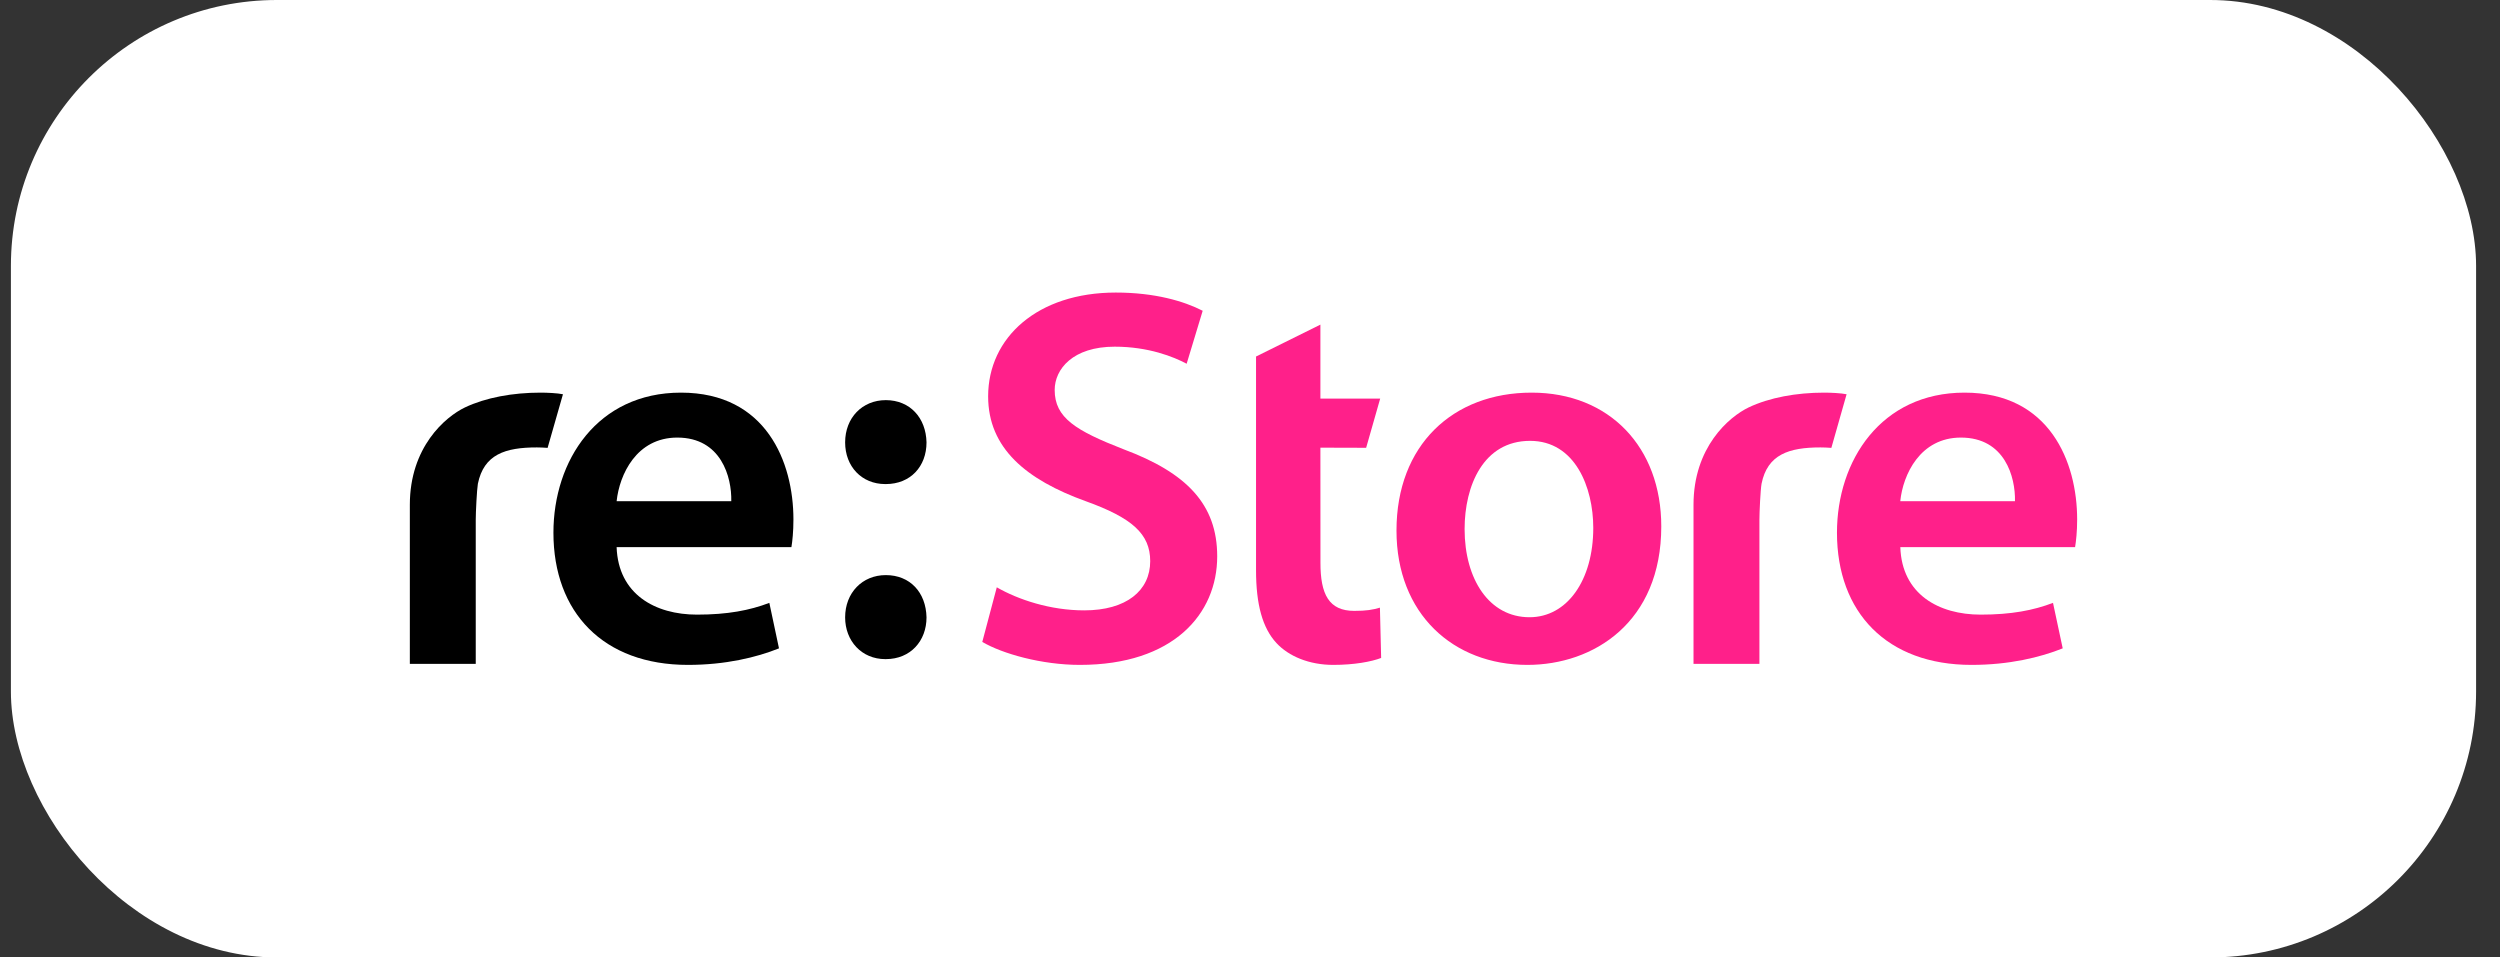 <svg width="94" height="36" viewBox="0 0 94 36" fill="none" xmlns="http://www.w3.org/2000/svg">
<rect x="0" y="0" width="94" height="36" fill="#333333" stroke="none"/>
<rect x="0.41" width="92.691" height="36" rx="10" fill="white"/>
<path fill-rule="evenodd" clip-rule="evenodd" d="M20.325 14.763C19.277 14.763 18.267 14.948 17.485 15.318C16.737 15.676 15.41 16.816 15.41 18.979V24.962H17.888V19.545C17.888 19.261 17.93 18.413 17.968 18.19C18.193 17.086 18.995 16.823 20.186 16.823C20.304 16.823 20.448 16.829 20.59 16.84L21.167 14.824C20.963 14.781 20.57 14.763 20.325 14.763Z" fill="black"/>
<path fill-rule="evenodd" clip-rule="evenodd" d="M29.833 19.531C29.833 17.378 28.811 14.763 25.605 14.763C22.458 14.763 20.809 17.318 20.809 20.03C20.809 23.029 22.687 25 25.866 25C27.277 25 28.448 24.718 29.29 24.378L28.927 22.668C28.185 22.95 27.357 23.11 26.207 23.11C24.638 23.11 23.247 22.347 23.185 20.573H29.757C29.794 20.352 29.833 19.994 29.833 19.531ZM23.185 18.846C23.291 17.842 23.933 16.453 25.466 16.453C27.116 16.453 27.517 17.939 27.496 18.844L23.185 18.846Z" fill="black"/>
<path fill-rule="evenodd" clip-rule="evenodd" d="M68.59 14.763C67.544 14.763 66.532 14.948 65.751 15.318C65.006 15.676 63.676 16.816 63.676 18.979V24.962H66.154V19.545C66.154 19.261 66.194 18.413 66.234 18.19C66.456 17.086 67.264 16.823 68.451 16.823C68.57 16.823 68.712 16.829 68.859 16.84L69.432 14.824C69.229 14.781 68.834 14.763 68.59 14.763Z" fill="#FF208A"/>
<path fill-rule="evenodd" clip-rule="evenodd" d="M78.101 19.531C78.101 17.378 77.072 14.763 73.867 14.763C70.725 14.763 69.07 17.318 69.07 20.03C69.07 23.029 70.948 25 74.13 25C75.542 25 76.712 24.718 77.558 24.378L77.193 22.668C76.451 22.95 75.624 23.11 74.473 23.11C72.9 23.11 71.51 22.347 71.452 20.573H78.023C78.06 20.352 78.101 19.994 78.101 19.531ZM71.45 18.846C71.552 17.842 72.198 16.453 73.73 16.453C75.385 16.453 75.783 17.939 75.763 18.844L71.45 18.846Z" fill="#FF208A"/>
<path fill-rule="evenodd" clip-rule="evenodd" d="M42.255 16.896C40.446 16.191 39.656 15.709 39.656 14.664C39.656 13.878 40.34 13.035 41.913 13.035C43.184 13.035 44.134 13.417 44.618 13.677L45.221 11.685C44.518 11.325 43.428 11 41.952 11C39.014 11 37.154 12.69 37.154 14.903C37.154 16.854 38.588 18.04 40.826 18.846C42.558 19.47 43.248 20.07 43.248 21.099C43.248 22.205 42.355 22.95 40.766 22.95C39.494 22.95 38.287 22.548 37.479 22.083L36.934 24.136C37.683 24.579 39.171 25 40.602 25C44.114 25 45.767 23.088 45.767 20.918C45.767 18.964 44.618 17.779 42.255 16.896Z" fill="#FF208A"/>
<path fill-rule="evenodd" clip-rule="evenodd" d="M50.918 22.969C49.968 22.969 49.647 22.347 49.649 21.158L49.647 16.832L51.367 16.837L51.895 14.987H49.647V12.206L47.227 13.405V21.441C47.227 22.728 47.47 23.611 47.993 24.177C48.456 24.678 49.228 25 50.131 25C50.918 25 51.562 24.88 51.931 24.739L51.885 22.848C51.605 22.929 51.383 22.969 50.918 22.969Z" fill="#FF208A"/>
<path fill-rule="evenodd" clip-rule="evenodd" d="M57.591 14.763C54.627 14.763 52.508 16.734 52.508 19.95C52.508 23.088 54.649 25 57.428 25C59.929 25 62.464 23.393 62.464 19.792C62.464 16.816 60.514 14.763 57.591 14.763ZM57.51 23.208C55.997 23.208 55.069 21.784 55.069 19.892C55.069 18.262 55.774 16.576 57.531 16.576C59.222 16.576 59.907 18.321 59.907 19.85C59.907 21.822 58.921 23.208 57.51 23.208Z" fill="#FF208A"/>
<path fill-rule="evenodd" clip-rule="evenodd" d="M33.286 18.201H33.307C34.234 18.201 34.837 17.538 34.837 16.634C34.817 15.709 34.214 15.045 33.307 15.045C32.421 15.045 31.777 15.709 31.777 16.634C31.777 17.538 32.398 18.201 33.286 18.201Z" fill="black"/>
<path fill-rule="evenodd" clip-rule="evenodd" d="M33.307 21.624C32.421 21.624 31.777 22.29 31.777 23.214C31.777 24.1 32.398 24.783 33.286 24.783H33.307C34.234 24.783 34.837 24.1 34.837 23.214C34.817 22.27 34.214 21.624 33.307 21.624Z" fill="black"/>
</svg>
